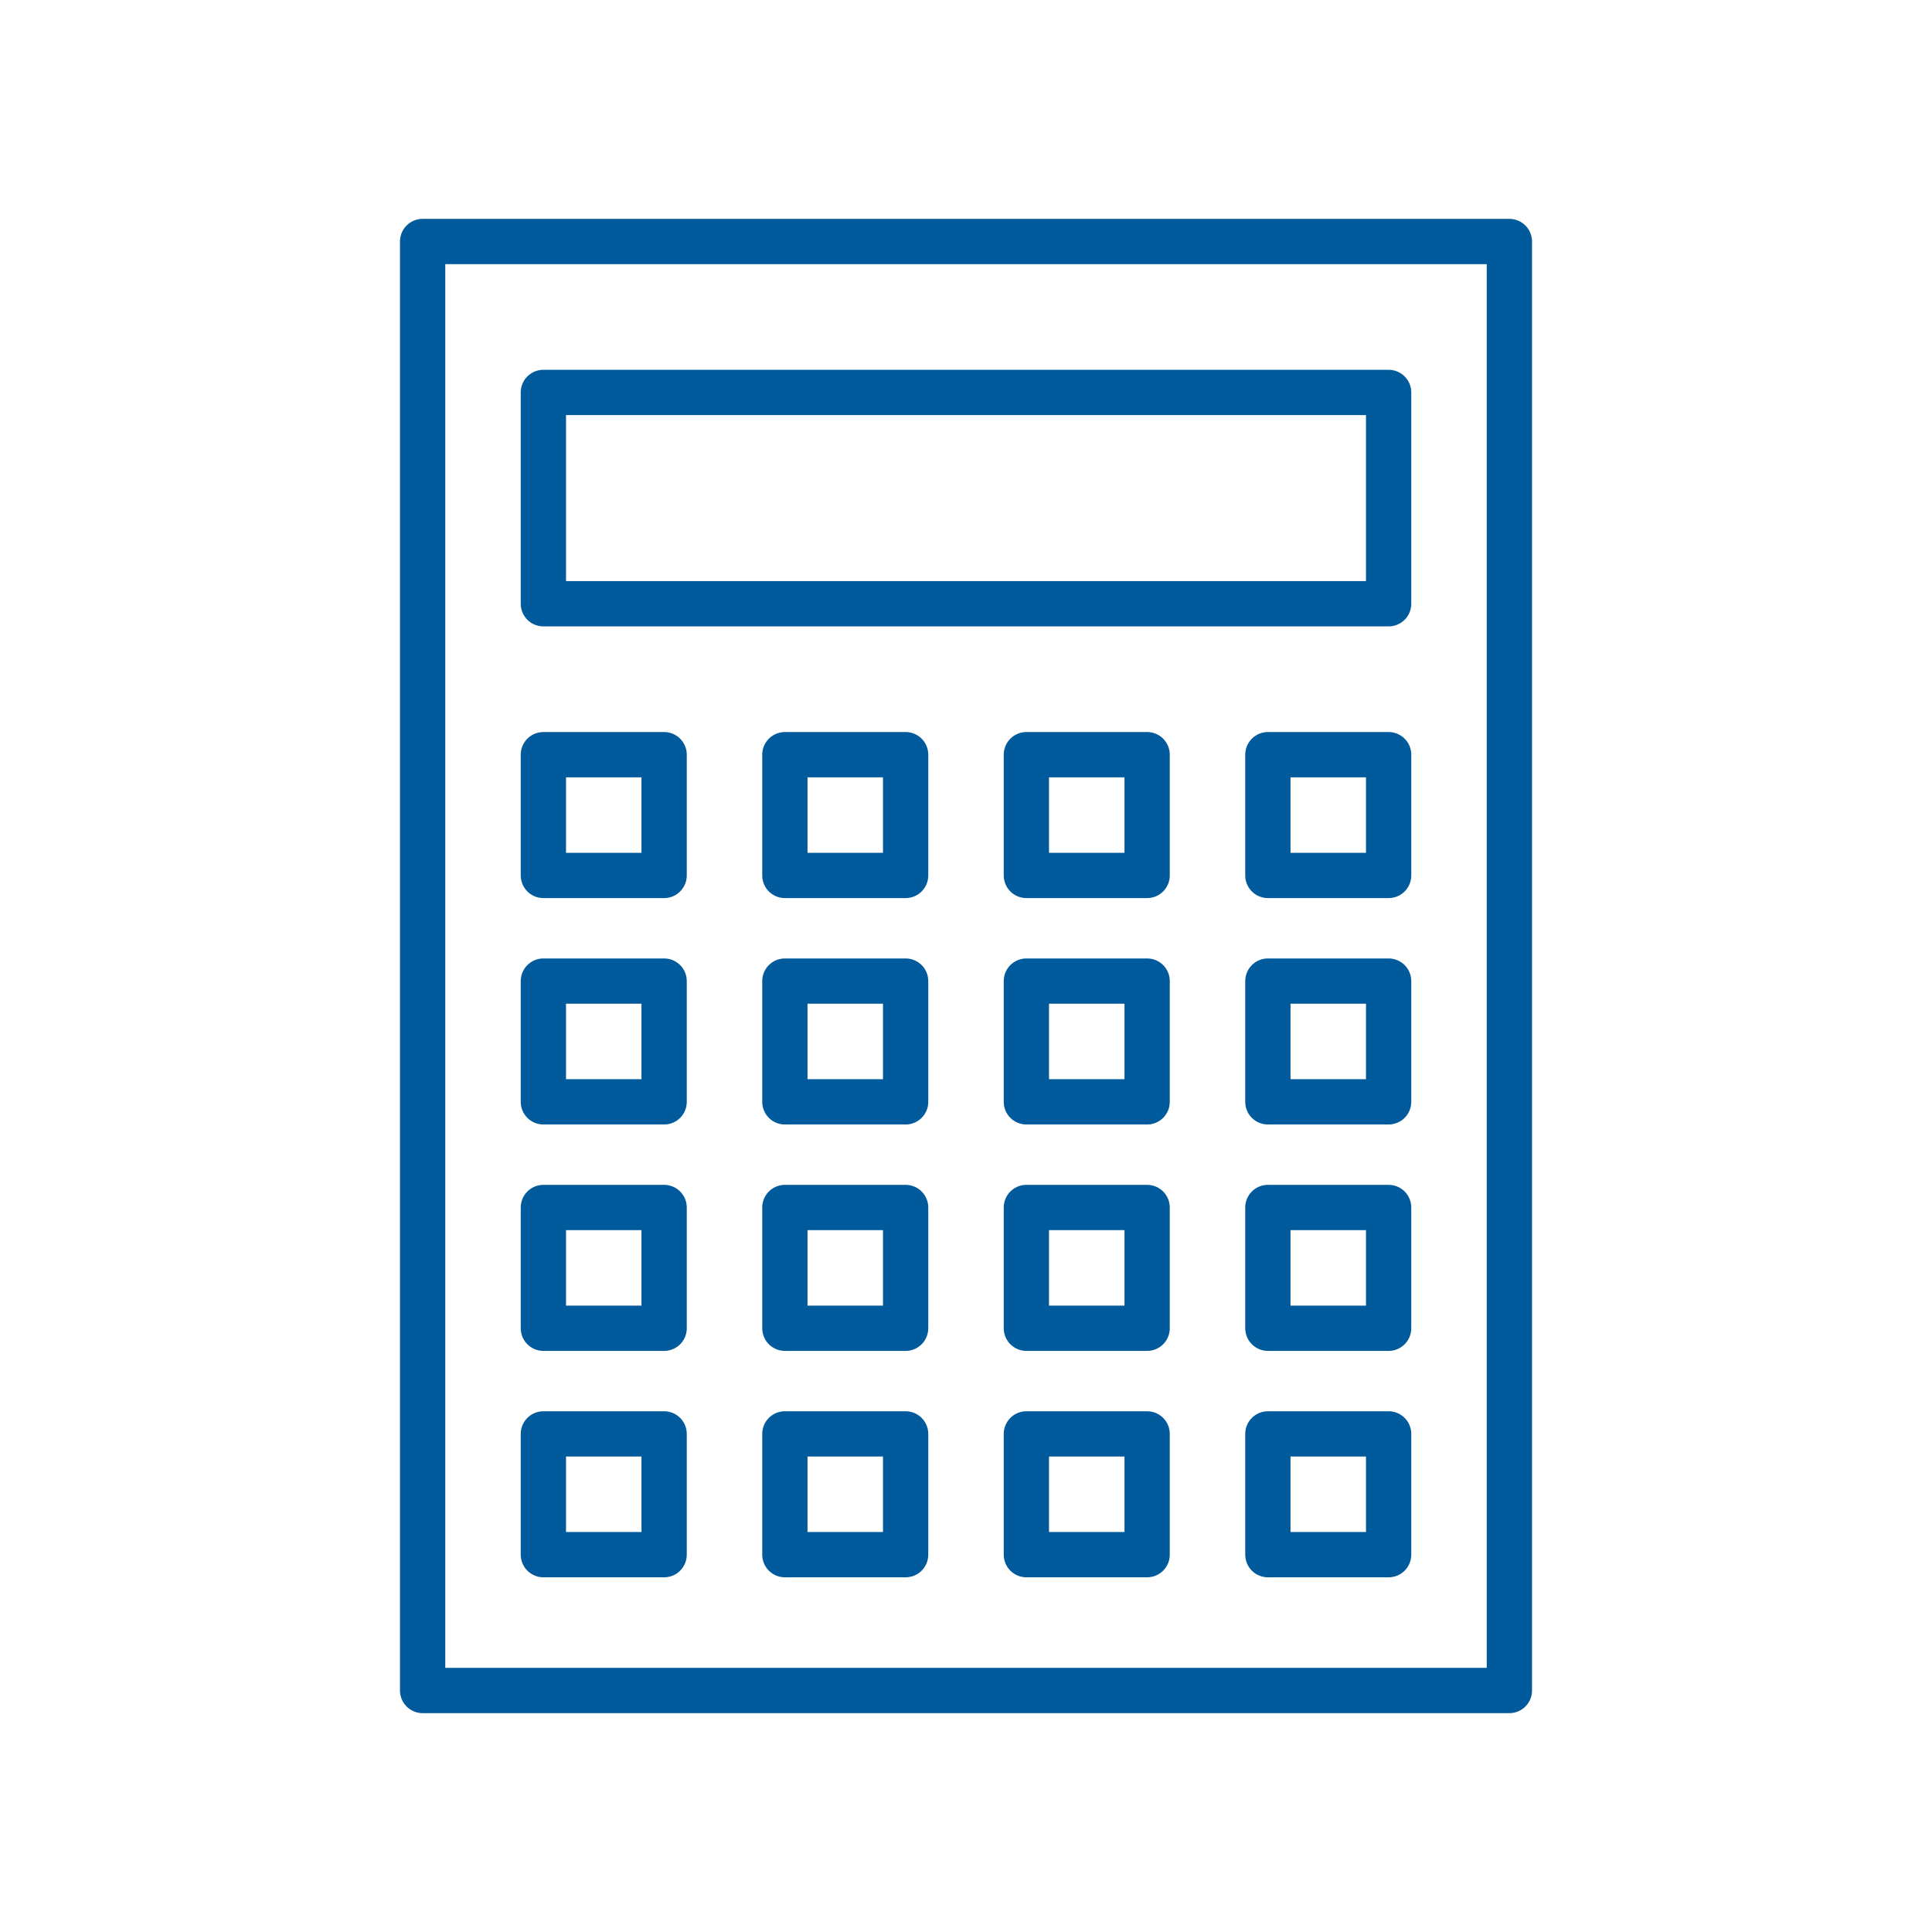 <svg xmlns="http://www.w3.org/2000/svg" viewBox="0 0 128 128" fill="none" stroke-width="3" stroke-linejoin="round" stroke="#005A9C"><path d="M28 16h72v96H28Zm8 10H92V40H36Z"/><path d="M36 50h8v8H36Zm24 0v8H52V50Zm8 0v8h8V50Zm16 0h8v8H84Z" id="t"/><use href="#t" y="15"/><use href="#t" y="30"/><use href="#t" y="45"/></svg>
